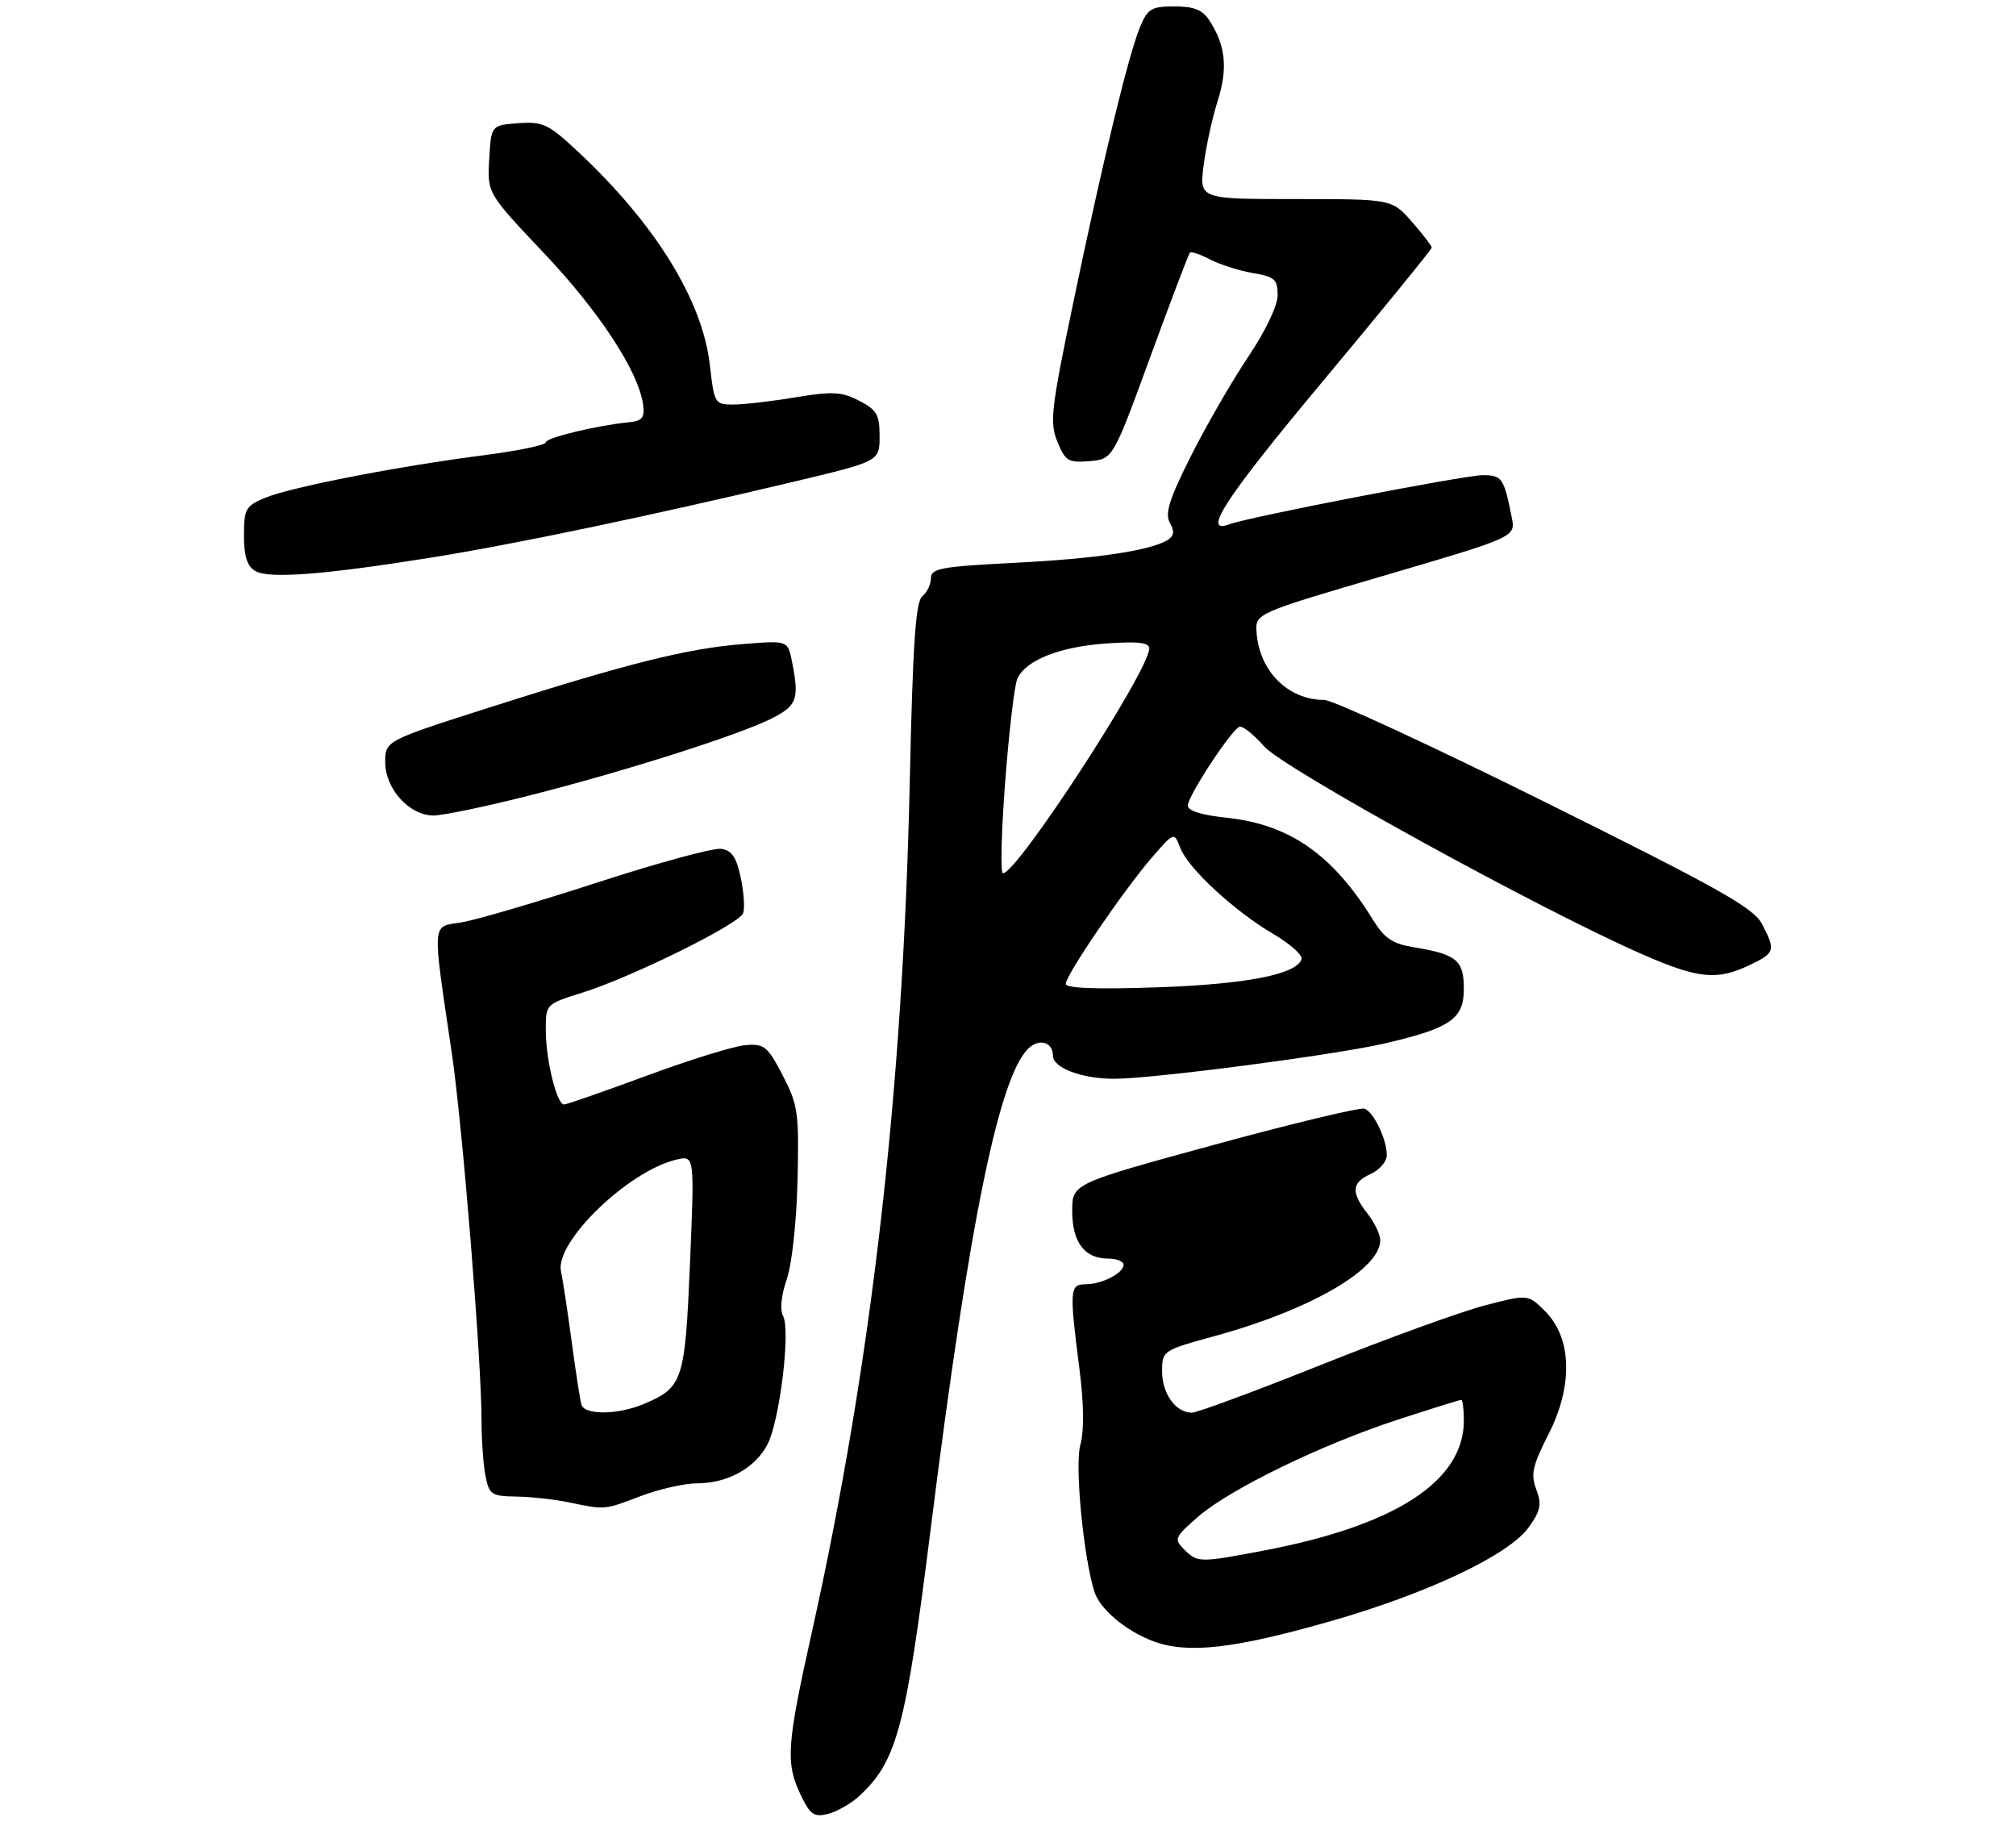 <?xml version="1.0" encoding="UTF-8" standalone="no"?>
<!DOCTYPE svg PUBLIC "-//W3C//DTD SVG 1.1//EN" "http://www.w3.org/Graphics/SVG/1.1/DTD/svg11.dtd" >
<svg xmlns="http://www.w3.org/2000/svg" xmlns:xlink="http://www.w3.org/1999/xlink" version="1.1" viewBox="0 0 314 285">
 <g >
 <path fill="currentColor"
d=" M 133.85 279.68 C 139.70 274.25 141.07 269.13 144.97 238.00 C 151.01 189.88 155.73 166.96 160.40 163.08 C 162.07 161.70 164.00 162.40 164.00 164.40 C 164.00 166.30 168.50 168.00 173.51 168.00 C 179.56 168.00 207.90 164.30 215.70 162.49 C 225.90 160.12 228.00 158.68 228.00 154.01 C 228.00 149.55 226.90 148.63 220.28 147.53 C 216.85 146.97 215.64 146.15 213.80 143.17 C 207.55 133.05 200.81 128.37 191.01 127.34 C 187.18 126.94 185.00 126.26 185.00 125.46 C 185.00 123.98 191.78 113.65 193.05 113.18 C 193.54 113.00 195.27 114.38 196.90 116.24 C 199.93 119.69 240.05 141.74 255.86 148.64 C 264.52 152.42 267.43 152.71 272.47 150.31 C 276.48 148.40 276.59 148.04 274.45 143.91 C 273.15 141.39 267.83 138.40 240.76 124.96 C 223.08 116.18 207.56 109.00 206.26 109.00 C 200.64 109.00 196.16 104.55 195.72 98.52 C 195.50 95.53 195.50 95.53 215.79 89.58 C 236.08 83.62 236.08 83.62 235.46 80.56 C 234.23 74.40 233.95 74.00 230.92 74.00 C 228.14 74.00 194.37 80.54 191.53 81.63 C 187.07 83.34 190.77 77.66 205.93 59.50 C 215.32 48.25 223.00 38.83 223.00 38.56 C 223.00 38.29 221.60 36.48 219.90 34.53 C 216.79 31.00 216.79 31.00 201.80 31.00 C 186.81 31.00 186.81 31.00 187.47 25.75 C 187.84 22.86 188.82 18.34 189.66 15.70 C 191.26 10.68 190.90 7.11 188.41 3.25 C 187.30 1.53 186.01 1.00 182.93 1.00 C 179.32 1.00 178.76 1.34 177.55 4.25 C 175.75 8.60 171.74 25.14 167.13 47.30 C 163.70 63.77 163.47 65.81 164.70 68.81 C 165.93 71.81 166.40 72.09 169.70 71.81 C 173.34 71.50 173.34 71.50 179.16 55.59 C 182.36 46.85 185.14 39.53 185.34 39.33 C 185.54 39.13 186.97 39.62 188.51 40.42 C 190.06 41.22 193.05 42.17 195.16 42.53 C 198.54 43.10 199.00 43.51 199.00 45.96 C 199.00 47.60 197.11 51.55 194.38 55.62 C 191.85 59.40 187.84 66.34 185.48 71.04 C 182.11 77.75 181.41 79.98 182.21 81.41 C 182.96 82.75 182.87 83.46 181.87 84.09 C 179.20 85.74 170.74 87.01 157.96 87.65 C 146.61 88.23 145.00 88.52 145.00 90.03 C 145.00 90.98 144.39 92.26 143.65 92.87 C 142.61 93.74 142.17 100.27 141.70 121.75 C 140.64 169.87 135.75 212.38 126.47 254.09 C 122.52 271.84 122.33 274.53 124.71 279.52 C 126.19 282.61 126.77 283.02 128.96 282.48 C 130.36 282.13 132.56 280.87 133.85 279.68 Z  M 207.04 252.53 C 222.26 248.20 235.04 242.16 238.11 237.84 C 239.97 235.24 240.16 234.26 239.28 231.94 C 238.39 229.58 238.69 228.25 241.20 223.33 C 245.04 215.77 244.83 208.38 240.66 204.20 C 237.99 201.54 237.99 201.54 231.25 203.30 C 227.54 204.27 216.09 208.42 205.81 212.53 C 195.53 216.64 186.45 220.00 185.63 220.00 C 183.14 220.00 181.00 217.04 181.00 213.59 C 181.00 210.34 181.06 210.30 189.25 208.05 C 204.12 203.98 215.04 197.64 214.98 193.11 C 214.97 192.23 214.08 190.38 213.00 189.00 C 210.39 185.66 210.51 184.18 213.50 182.82 C 214.88 182.19 216.00 180.87 216.00 179.89 C 216.00 177.43 213.98 173.21 212.55 172.66 C 211.90 172.41 201.38 174.93 189.18 178.26 C 167.00 184.32 167.00 184.32 167.00 188.59 C 167.00 193.44 168.92 196.00 172.57 196.00 C 173.91 196.00 175.00 196.43 175.00 196.96 C 175.00 198.27 171.61 200.00 169.07 200.00 C 166.62 200.00 166.55 200.88 168.10 212.97 C 168.83 218.60 168.88 222.78 168.26 225.04 C 167.38 228.23 168.76 242.53 170.46 247.88 C 171.33 250.62 175.36 254.00 179.66 255.60 C 184.96 257.58 192.12 256.78 207.04 252.53 Z  M 99.76 233.00 C 102.65 231.90 106.61 231.00 108.56 231.00 C 113.32 231.00 117.63 228.62 119.54 224.93 C 121.45 221.23 123.16 207.17 121.97 204.95 C 121.45 203.97 121.67 201.75 122.54 199.22 C 123.35 196.86 124.07 190.26 124.22 183.75 C 124.46 173.23 124.29 172.04 121.90 167.45 C 119.55 162.94 119.04 162.52 116.11 162.76 C 114.34 162.90 107.43 165.04 100.75 167.51 C 94.07 169.98 88.27 172.00 87.85 172.00 C 86.72 172.00 85.01 165.07 85.01 160.43 C 85.00 156.37 85.00 156.37 90.75 154.57 C 98.36 152.19 115.09 143.93 115.74 142.23 C 116.03 141.49 115.86 139.00 115.38 136.69 C 114.70 133.48 113.99 132.43 112.31 132.19 C 111.10 132.02 102.43 134.38 93.04 137.43 C 83.65 140.48 74.12 143.28 71.87 143.64 C 67.18 144.39 67.28 143.06 70.37 164.00 C 72.03 175.25 75.00 211.85 75.00 221.12 C 75.00 224.22 75.28 228.16 75.62 229.88 C 76.20 232.76 76.57 233.00 80.38 233.06 C 82.64 233.09 86.30 233.49 88.50 233.94 C 94.32 235.15 94.05 235.17 99.76 233.00 Z  M 82.31 123.92 C 97.05 120.20 115.13 114.46 120.25 111.86 C 124.15 109.88 124.52 108.84 123.35 102.99 C 122.70 99.73 122.70 99.73 115.60 100.31 C 106.99 101.00 97.65 103.34 76.25 110.17 C 60.00 115.36 60.00 115.36 60.00 118.72 C 60.00 122.85 63.77 127.00 67.51 127.00 C 68.95 127.00 75.60 125.62 82.31 123.92 Z  M 67.00 86.86 C 80.04 84.78 101.17 80.36 123.75 74.99 C 137.00 71.83 137.00 71.83 137.00 67.94 C 137.00 64.58 136.57 63.83 133.82 62.41 C 131.10 61.00 129.68 60.92 123.88 61.88 C 120.16 62.50 115.80 63.00 114.19 63.00 C 111.34 63.00 111.24 62.83 110.56 56.83 C 109.42 46.78 102.08 34.90 90.07 23.66 C 85.42 19.31 84.59 18.91 80.73 19.19 C 76.50 19.50 76.50 19.50 76.20 24.80 C 75.89 30.09 75.89 30.09 84.77 39.47 C 93.37 48.56 99.46 57.87 100.16 63.00 C 100.44 65.04 100.04 65.55 98.00 65.75 C 92.86 66.27 85.00 68.17 85.00 68.90 C 85.00 69.31 80.61 70.22 75.25 70.91 C 61.91 72.62 45.25 75.87 41.28 77.53 C 38.26 78.79 38.00 79.26 38.00 83.40 C 38.00 86.63 38.49 88.19 39.75 88.92 C 41.88 90.16 50.25 89.53 67.00 86.86 Z  M 166.00 153.21 C 166.00 151.84 175.04 138.60 179.43 133.52 C 182.88 129.55 182.88 129.55 183.83 132.04 C 185.04 135.22 192.25 141.89 198.36 145.47 C 200.96 146.99 202.92 148.75 202.72 149.37 C 201.94 151.75 194.16 153.27 180.25 153.76 C 170.72 154.09 166.00 153.91 166.00 153.21 Z  M 156.56 121.75 C 157.16 113.91 158.01 106.70 158.45 105.71 C 159.73 102.83 164.99 100.73 172.24 100.21 C 177.25 99.86 179.00 100.06 179.00 100.99 C 179.00 104.41 158.44 136.00 156.21 136.00 C 155.81 136.00 155.96 129.59 156.56 121.75 Z  M 184.43 241.29 C 182.82 239.68 182.94 239.39 186.61 236.20 C 191.60 231.87 205.91 224.92 217.84 221.04 C 222.98 219.37 227.36 218.00 227.59 218.00 C 227.82 218.00 228.00 219.46 228.00 221.25 C 227.99 230.67 217.32 237.59 196.79 241.48 C 186.79 243.38 186.52 243.37 184.43 241.29 Z  M 90.56 218.75 C 90.36 218.06 89.67 213.68 89.05 209.00 C 88.42 204.32 87.67 199.35 87.37 197.95 C 86.43 193.40 97.87 182.35 105.34 180.59 C 108.18 179.92 108.18 179.92 107.47 196.71 C 106.70 215.08 106.37 216.06 100.28 218.64 C 96.26 220.34 91.06 220.40 90.56 218.75 Z "/>
</g>
</svg>